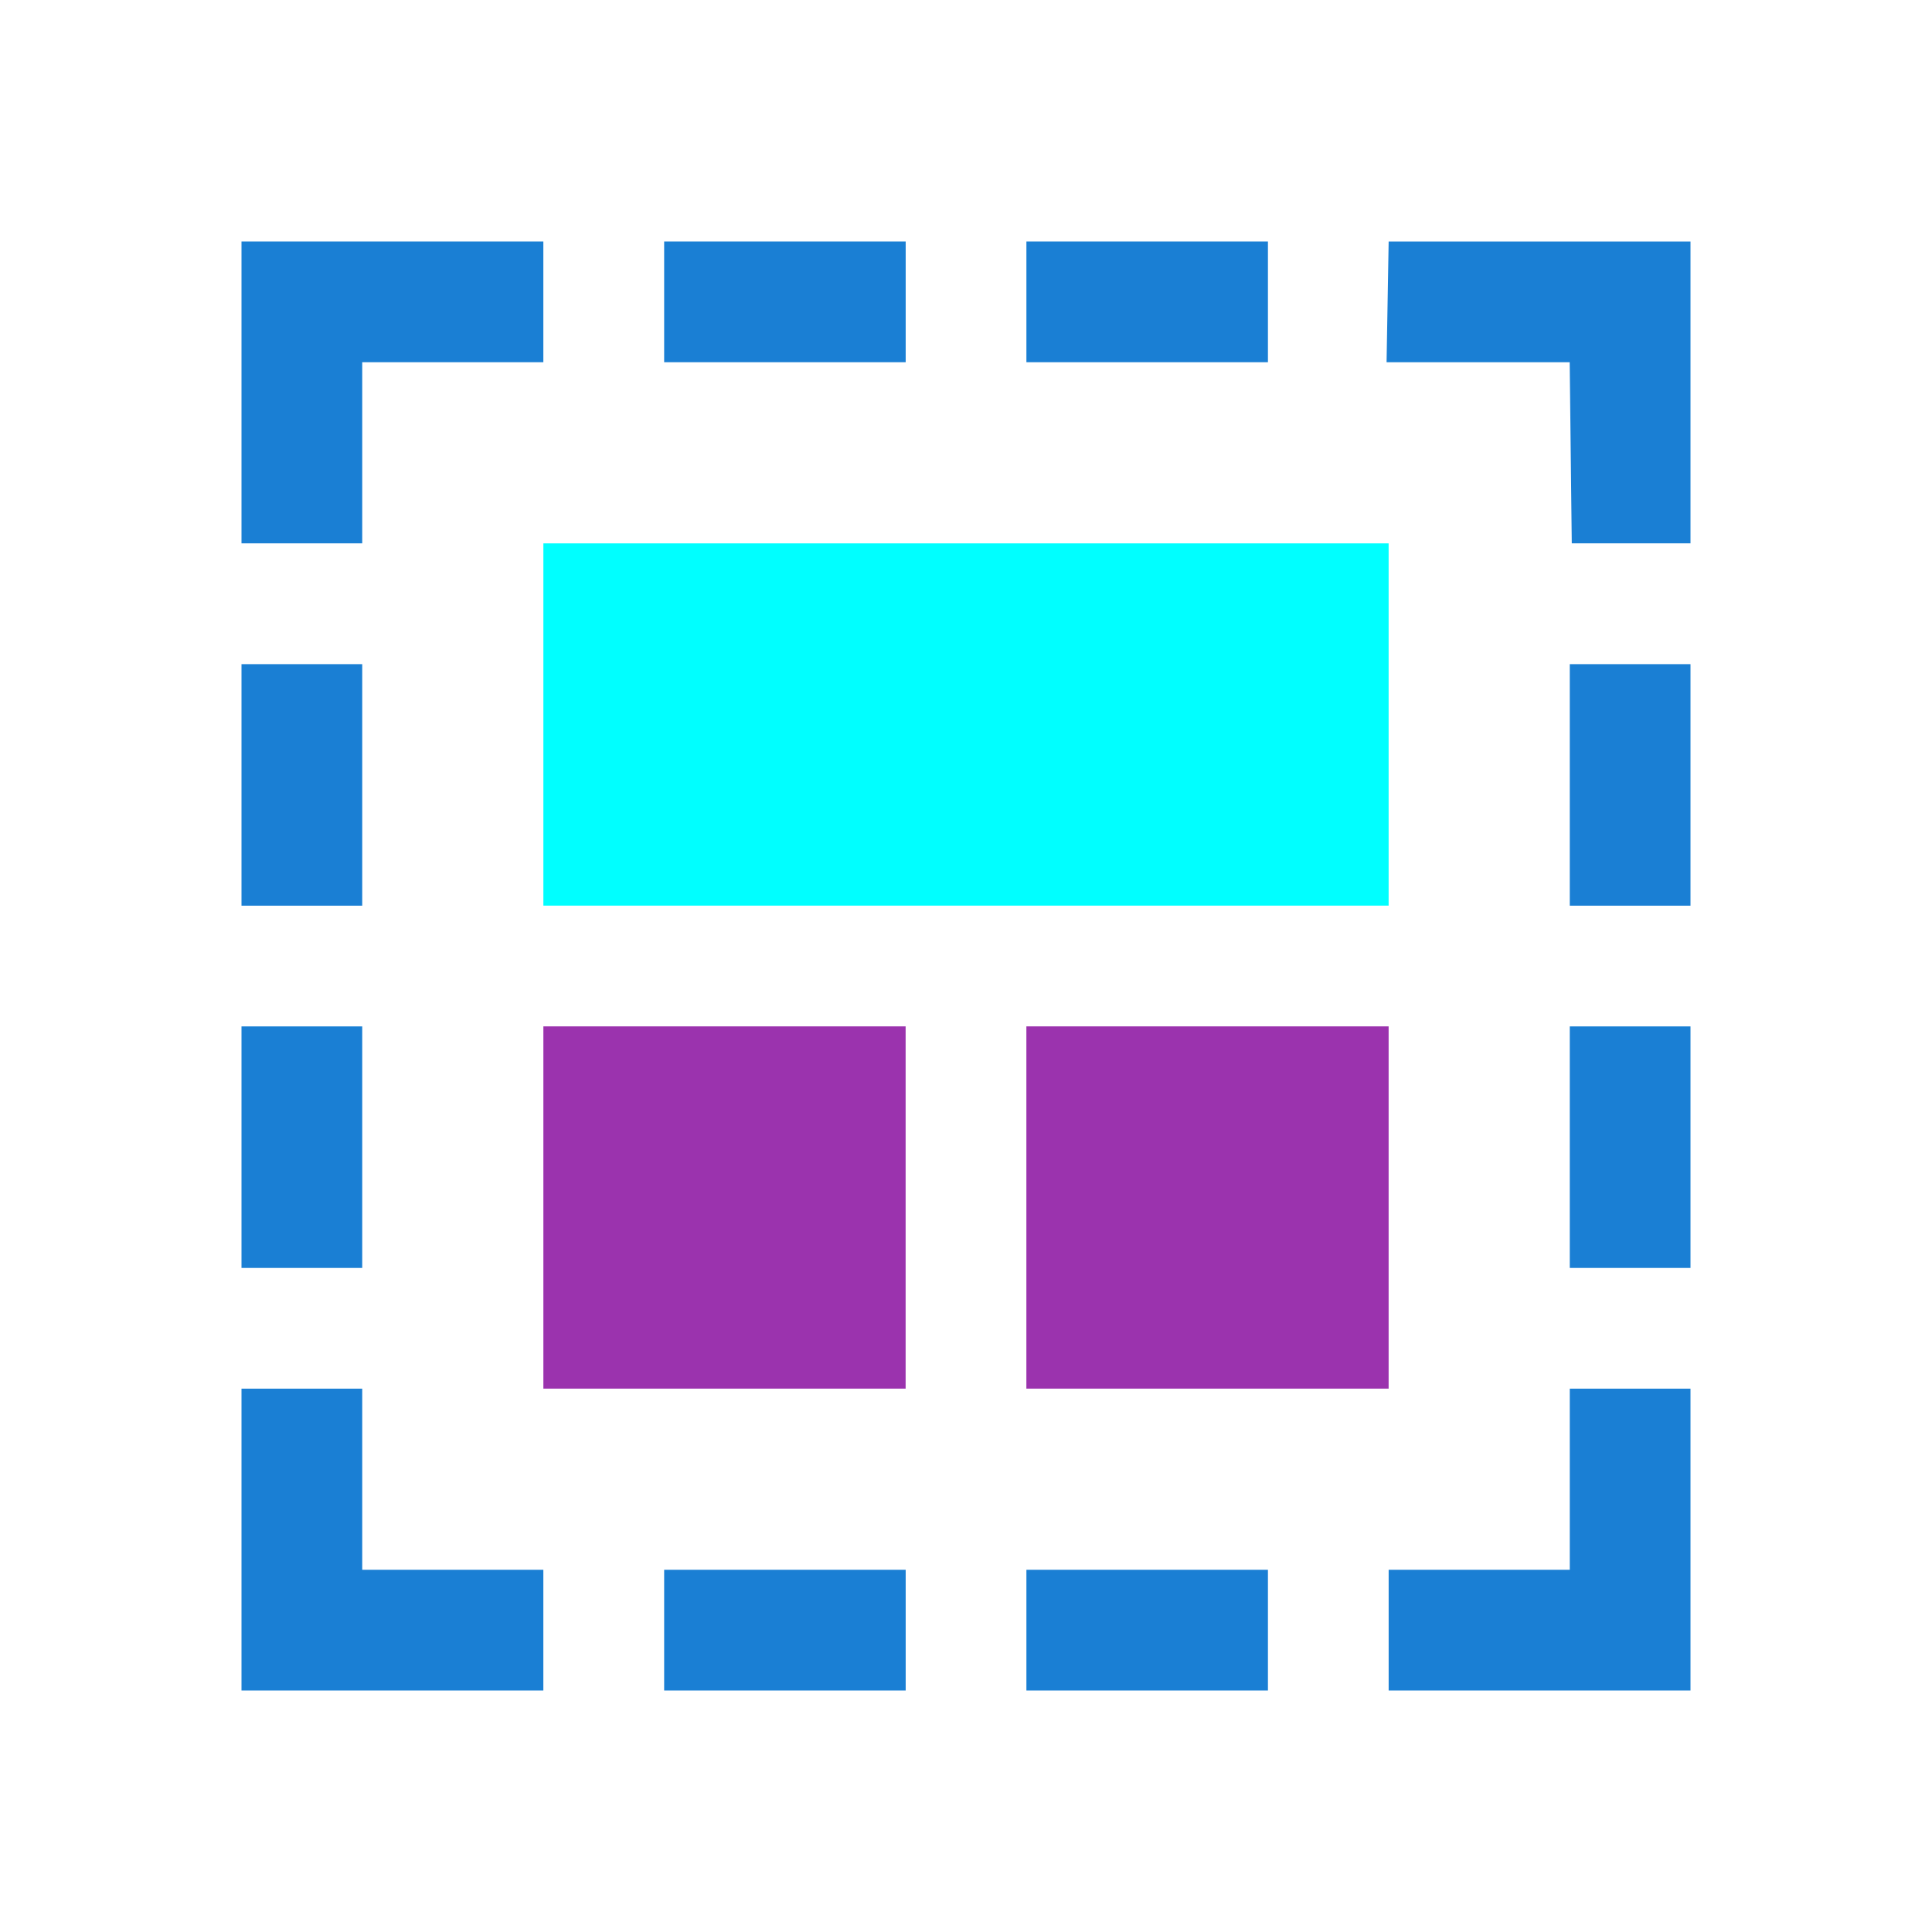 <?xml version="1.0" encoding="UTF-8" standalone="no"?>
<svg
   xmlns:dc="http://purl.org/dc/elements/1.1/"
   xmlns:cc="http://creativecommons.org/ns#"
   xmlns:rdf="http://www.w3.org/1999/02/22-rdf-syntax-ns#"
   xmlns:svg="http://www.w3.org/2000/svg"
   xmlns="http://www.w3.org/2000/svg"
   xmlns:sodipodi="http://sodipodi.sourceforge.net/DTD/sodipodi-0.dtd"
   xmlns:inkscape="http://www.inkscape.org/namespaces/inkscape"
   viewBox="0 0 32 32"
   version="1.1"
   id="svg4"
   sodipodi:docname="selectall.svg"
   inkscape:export-filename="/home/jupiter007/Libreoffice yaru theme fullcolor/build/cmd/32/selectall.png"
   inkscape:export-xdpi="96"
   inkscape:export-ydpi="96"
   inkscape:version="0.92.5 (2060ec1f9f, 2020-04-08)">
  <defs
     id="defs8" />
  <sodipodi:namedview
     pagecolor="#ffffff"
     bordercolor="#666666"
     borderopacity="1"
     objecttolerance="10"
     gridtolerance="10"
     guidetolerance="10"
     inkscape:pageopacity="0"
     inkscape:pageshadow="2"
     inkscape:window-width="1920"
     inkscape:window-height="1011"
     id="namedview6"
     showgrid="true"
     inkscape:zoom="10.429825"
     inkscape:cx="7.2183311"
     inkscape:cy="16.623465"
     inkscape:window-x="0"
     inkscape:window-y="32"
     inkscape:window-maximized="1"
     inkscape:current-layer="svg4">
    <inkscape:grid
       type="xygrid"
       id="grid859" />
  </sodipodi:namedview>
  <rect
     style="opacity:1;fill:#00ffff;fill-opacity:1;stroke:none;stroke-width:1.538;stroke-miterlimit:4;stroke-dasharray:none;stroke-dashoffset:0;stroke-opacity:1"
     id="rect909"
     width="14"
     height="6"
     x="9"
     y="9" />
  <rect
     y="17"
     x="9"
     height="6"
     width="6"
     id="rect911"
     style="opacity:1;fill:#9b33ae;fill-opacity:1;stroke:none;stroke-width:0.973;stroke-miterlimit:4;stroke-dasharray:none;stroke-dashoffset:0;stroke-opacity:1" />
  <rect
     style="opacity:1;fill:#9b33ae;fill-opacity:1;stroke:none;stroke-width:0.973;stroke-miterlimit:4;stroke-dasharray:none;stroke-dashoffset:0;stroke-opacity:1"
     id="rect913"
     width="6"
     height="6"
     x="17"
     y="17" />
  <g
     id="g907"
     style="fill:#1a7fd4;fill-opacity:1"
     transform="matrix(1.5,0,0,1.5,4,4)">
    <path
       style="fill:#1a7fd4;fill-opacity:1;stroke:none;stroke-width:1px;stroke-linecap:butt;stroke-linejoin:miter;stroke-opacity:1"
       d="m 1.333,3.333 v -2 h 2 V 0 H 0 v 3.333 z"
       id="path842"
       inkscape:connector-curvature="0"
       sodipodi:nodetypes="ccccccc" />
    <path
       style="fill:#1a7fd4;fill-opacity:1;stroke:none;stroke-width:1px;stroke-linecap:butt;stroke-linejoin:miter;stroke-opacity:1"
       d="m 1.333,12.667 v 2 h 2 V 16 H 0 v -3.333 z"
       id="path846"
       inkscape:connector-curvature="0"
       sodipodi:nodetypes="ccccccc" />
    <rect
       style="opacity:1;fill:#1a7fd4;fill-opacity:1;stroke:none;stroke-width:0.816;stroke-miterlimit:4;stroke-dasharray:none;stroke-dashoffset:0;stroke-opacity:1"
       id="rect848"
       width="1.333"
       height="2.667"
       x="0"
       y="4.667" />
    <rect
       y="8.667"
       x="0"
       height="2.667"
       width="1.333"
       id="rect850"
       style="opacity:1;fill:#1a7fd4;fill-opacity:1;stroke:none;stroke-width:0.816;stroke-miterlimit:4;stroke-dasharray:none;stroke-dashoffset:0;stroke-opacity:1" />
    <g
       transform="matrix(0,1,1,0,0,0)"
       id="g874"
       style="fill:#1a7fd4;fill-opacity:1">
      <rect
         style="opacity:1;fill:#1a7fd4;fill-opacity:1;stroke:none;stroke-width:0.816;stroke-miterlimit:4;stroke-dasharray:none;stroke-dashoffset:0;stroke-opacity:1"
         id="rect868"
         width="1.333"
         height="2.667"
         x="0"
         y="4.667" />
      <rect
         y="8.667"
         x="0"
         height="2.667"
         width="1.333"
         id="rect870"
         style="opacity:1;fill:#1a7fd4;fill-opacity:1;stroke:none;stroke-width:0.816;stroke-miterlimit:4;stroke-dasharray:none;stroke-dashoffset:0;stroke-opacity:1" />
    </g>
    <g
       id="g880"
       transform="matrix(0,1,1,0,0,15)"
       style="fill:#1a7fd4;fill-opacity:1">
      <rect
         y="4.667"
         x="-0.333"
         height="2.667"
         width="1.333"
         id="rect876"
         style="opacity:1;fill:#1a7fd4;fill-opacity:1;stroke:none;stroke-width:0.816;stroke-miterlimit:4;stroke-dasharray:none;stroke-dashoffset:0;stroke-opacity:1" />
      <rect
         style="opacity:1;fill:#1a7fd4;fill-opacity:1;stroke:none;stroke-width:0.816;stroke-miterlimit:4;stroke-dasharray:none;stroke-dashoffset:0;stroke-opacity:1"
         id="rect878"
         width="1.333"
         height="2.667"
         x="-0.333"
         y="8.667" />
    </g>
    <g
       transform="matrix(-1,0,0,1,16,0)"
       id="g866"
       style="fill:#1a7fd4;fill-opacity:1">
      <path
         sodipodi:nodetypes="ccccccc"
         inkscape:connector-curvature="0"
         id="path858"
         d="m 1.311,3.333 0.023,-2 H 3.356 L 3.333,0 H 0 v 3.333 z"
         style="fill:#1a7fd4;fill-opacity:1;stroke:none;stroke-width:1px;stroke-linecap:butt;stroke-linejoin:miter;stroke-opacity:1" />
      <path
         sodipodi:nodetypes="ccccccc"
         inkscape:connector-curvature="0"
         id="path860"
         d="m 1.333,12.667 v 2 h 2 V 16 H 0 v -3.333 z"
         style="fill:#1a7fd4;fill-opacity:1;stroke:none;stroke-width:1px;stroke-linecap:butt;stroke-linejoin:miter;stroke-opacity:1" />
      <rect
         y="4.667"
         x="0"
         height="2.667"
         width="1.333"
         id="rect862"
         style="opacity:1;fill:#1a7fd4;fill-opacity:1;stroke:none;stroke-width:0.816;stroke-miterlimit:4;stroke-dasharray:none;stroke-dashoffset:0;stroke-opacity:1" />
      <rect
         style="opacity:1;fill:#1a7fd4;fill-opacity:1;stroke:none;stroke-width:0.816;stroke-miterlimit:4;stroke-dasharray:none;stroke-dashoffset:0;stroke-opacity:1"
         id="rect864"
         width="1.333"
         height="2.667"
         x="0"
         y="8.667" />
    </g>
  </g>
</svg>
